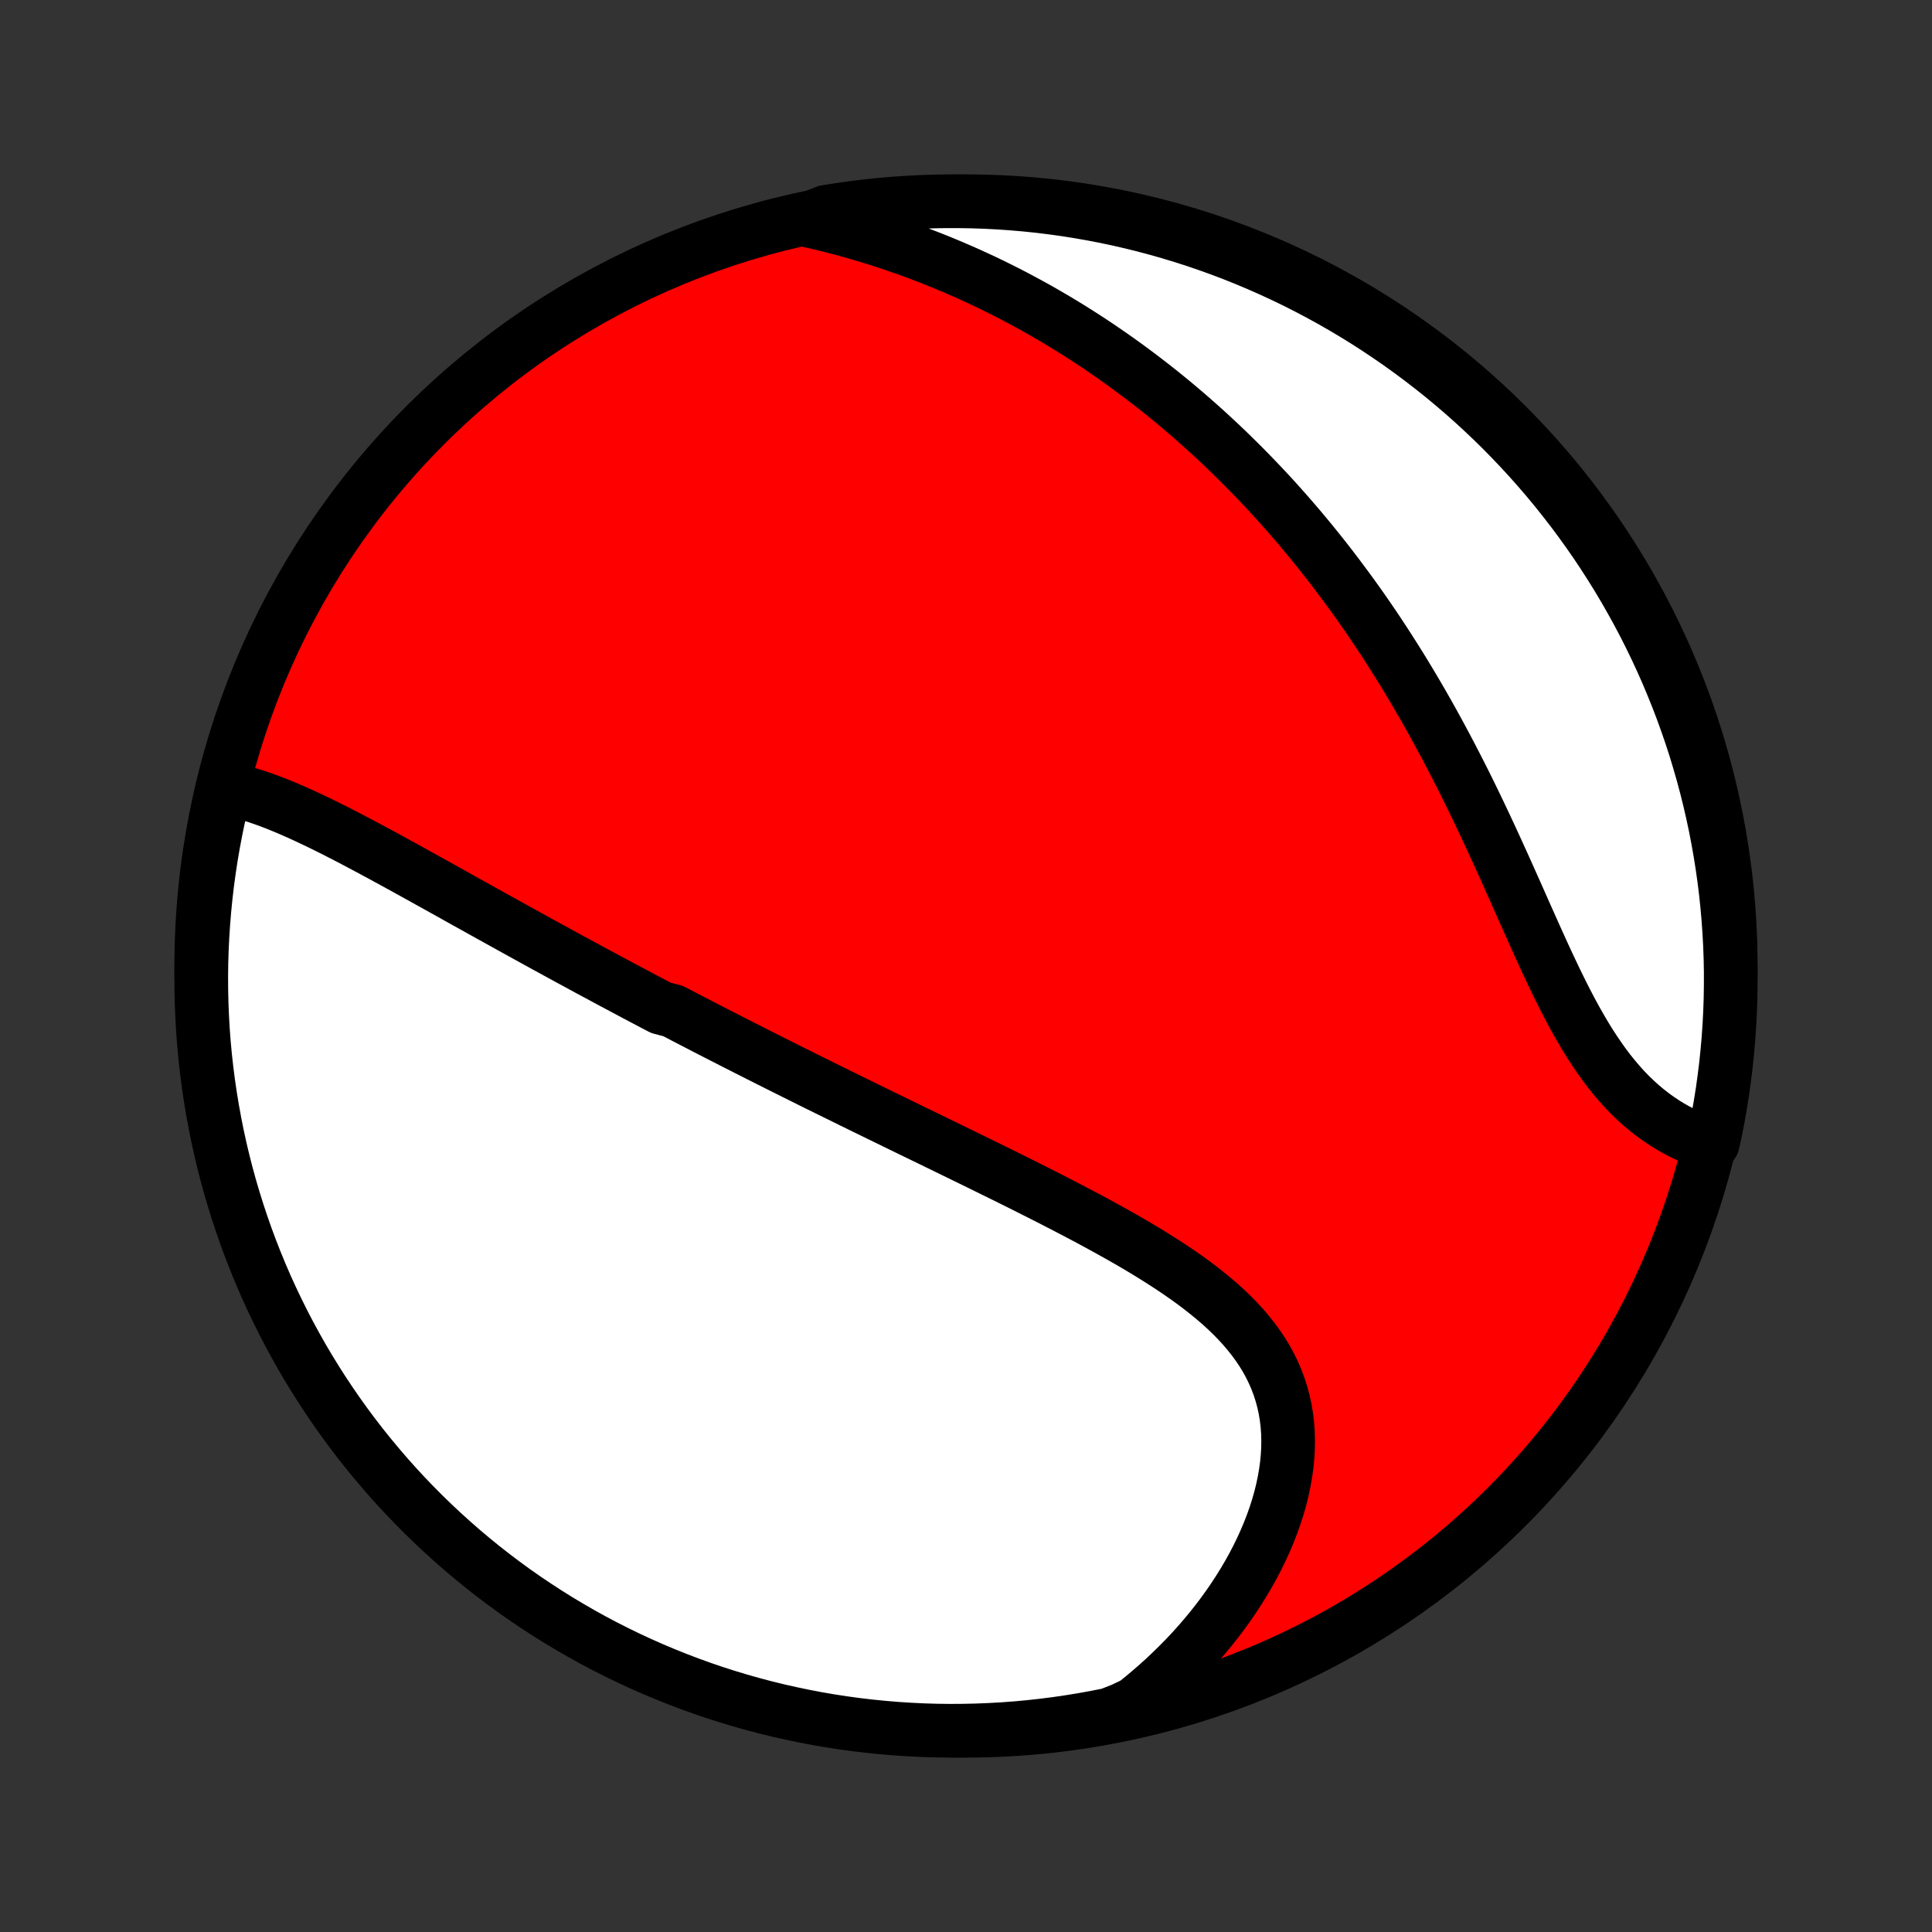 <?xml version="1.0" encoding="utf-8" standalone="no"?>
<!DOCTYPE svg PUBLIC "-//W3C//DTD SVG 1.1//EN"
  "http://www.w3.org/Graphics/SVG/1.1/DTD/svg11.dtd">
<!-- Created with matplotlib (http://matplotlib.org/) -->
<svg height="72pt" version="1.1" viewBox="0 0 72 72" width="72pt" xmlns="http://www.w3.org/2000/svg" xmlns:xlink="http://www.w3.org/1999/xlink">
 <rect x="0" y="0" width="72" height="72" fill="#333333" stroke="none"/>
 <defs>
  <style type="text/css">
*{stroke-linecap:butt;stroke-linejoin:round;}
  </style>
 </defs>
 <g id="figure_1">
  <g id="patch_1">
   <path d="
M0 72
L72 72
L72 0
L0 0
z
" style="fill:none;"/>
  </g>
  <g id="axes_1">
   <g id="PatchCollection_1">
    <defs>
     <path d="
M36 -7.5
C43.558 -7.5 50.808 -10.503 56.153 -15.848
C61.497 -21.192 64.5 -28.442 64.5 -36
C64.5 -43.558 61.497 -50.808 56.153 -56.153
C50.808 -61.497 43.558 -64.5 36 -64.5
C28.442 -64.5 21.192 -61.497 15.848 -56.153
C10.503 -50.808 7.5 -43.558 7.5 -36
C7.5 -28.442 10.503 -21.192 15.848 -15.848
C21.192 -10.503 28.442 -7.5 36 -7.5
z
" id="C0_0_a811fe30f3"/>
     <path d="
M8.414 -42.615
L8.653 -42.567
L8.892 -42.511
L9.131 -42.447
L9.371 -42.376
L9.61 -42.299
L9.85 -42.216
L10.09 -42.128
L10.33 -42.035
L10.569 -41.937
L10.809 -41.836
L11.049 -41.731
L11.289 -41.623
L11.529 -41.511
L11.768 -41.398
L12.008 -41.282
L12.247 -41.163
L12.486 -41.044
L12.725 -40.922
L12.963 -40.799
L13.201 -40.675
L13.439 -40.549
L13.676 -40.423
L13.913 -40.296
L14.15 -40.169
L14.386 -40.04
L14.622 -39.912
L14.857 -39.783
L15.092 -39.654
L15.326 -39.525
L15.56 -39.395
L15.793 -39.266
L16.026 -39.137
L16.259 -39.008
L16.49 -38.879
L16.722 -38.75
L16.953 -38.621
L17.183 -38.492
L17.413 -38.364
L17.642 -38.237
L17.871 -38.109
L18.1 -37.982
L18.328 -37.855
L18.556 -37.729
L18.783 -37.603
L19.01 -37.477
L19.236 -37.352
L19.463 -37.227
L19.689 -37.102
L19.914 -36.978
L20.139 -36.854
L20.364 -36.73
L20.589 -36.608
L20.814 -36.485
L21.038 -36.362
L21.263 -36.24
L21.487 -36.119
L21.711 -35.997
L21.935 -35.876
L22.159 -35.755
L22.383 -35.635
L22.607 -35.514
L22.831 -35.394
L23.055 -35.275
L23.279 -35.155
L23.504 -35.036
L23.729 -34.916
L23.953 -34.797
L24.179 -34.678
L24.404 -34.559
L24.63 -34.441
L25.083 -34.322
L25.31 -34.204
L25.537 -34.085
L25.765 -33.967
L25.994 -33.848
L26.223 -33.73
L26.453 -33.611
L26.684 -33.493
L26.915 -33.374
L27.147 -33.256
L27.38 -33.137
L27.614 -33.018
L27.848 -32.899
L28.084 -32.78
L28.32 -32.66
L28.557 -32.541
L28.796 -32.421
L29.035 -32.301
L29.276 -32.18
L29.517 -32.06
L29.76 -31.939
L30.004 -31.817
L30.249 -31.695
L30.496 -31.573
L30.744 -31.451
L30.993 -31.328
L31.243 -31.205
L31.495 -31.081
L31.748 -30.956
L32.003 -30.832
L32.259 -30.706
L32.517 -30.58
L32.776 -30.454
L33.036 -30.327
L33.299 -30.199
L33.562 -30.07
L33.828 -29.941
L34.094 -29.811
L34.363 -29.681
L34.633 -29.55
L34.904 -29.418
L35.177 -29.285
L35.452 -29.151
L35.728 -29.017
L36.005 -28.881
L36.284 -28.745
L36.564 -28.608
L36.846 -28.469
L37.129 -28.33
L37.413 -28.19
L37.699 -28.048
L37.985 -27.906
L38.273 -27.762
L38.561 -27.617
L38.85 -27.471
L39.14 -27.324
L39.43 -27.175
L39.721 -27.025
L40.012 -26.873
L40.303 -26.72
L40.594 -26.566
L40.884 -26.409
L41.174 -26.251
L41.463 -26.091
L41.751 -25.93
L42.038 -25.766
L42.323 -25.6
L42.606 -25.432
L42.887 -25.261
L43.164 -25.088
L43.439 -24.913
L43.711 -24.734
L43.978 -24.553
L44.242 -24.369
L44.5 -24.181
L44.753 -23.99
L45 -23.795
L45.241 -23.597
L45.476 -23.395
L45.703 -23.188
L45.922 -22.977
L46.132 -22.762
L46.334 -22.541
L46.526 -22.316
L46.708 -22.086
L46.88 -21.851
L47.041 -21.611
L47.191 -21.365
L47.328 -21.114
L47.454 -20.857
L47.567 -20.595
L47.668 -20.328
L47.755 -20.056
L47.83 -19.779
L47.892 -19.496
L47.94 -19.209
L47.975 -18.918
L47.997 -18.623
L48.005 -18.324
L48.001 -18.021
L47.983 -17.716
L47.954 -17.408
L47.911 -17.098
L47.856 -16.785
L47.79 -16.472
L47.712 -16.157
L47.622 -15.842
L47.521 -15.527
L47.41 -15.212
L47.288 -14.898
L47.156 -14.585
L47.014 -14.273
L46.863 -13.963
L46.703 -13.655
L46.533 -13.349
L46.355 -13.046
L46.169 -12.746
L45.975 -12.449
L45.774 -12.156
L45.565 -11.867
L45.349 -11.581
L45.126 -11.299
L44.896 -11.022
L44.66 -10.749
L44.419 -10.481
L44.171 -10.217
L43.917 -9.959
L43.658 -9.705
L43.394 -9.456
L43.125 -9.213
L42.851 -8.975
L42.573 -8.742
L42.29 -8.514
L41.823 -8.292
L41.335 -8.101
L40.846 -8.004
L40.355 -7.915
L39.862 -7.835
L39.369 -7.763
L38.875 -7.7
L38.379 -7.645
L37.883 -7.599
L37.387 -7.562
L36.89 -7.534
L36.392 -7.514
L35.895 -7.503
L35.398 -7.5
L34.901 -7.506
L34.404 -7.521
L33.907 -7.545
L33.412 -7.577
L32.917 -7.618
L32.423 -7.667
L31.93 -7.725
L31.438 -7.792
L30.948 -7.867
L30.459 -7.951
L29.972 -8.044
L29.487 -8.145
L29.003 -8.254
L28.522 -8.372
L28.044 -8.498
L27.567 -8.633
L27.093 -8.776
L26.622 -8.927
L26.154 -9.087
L25.689 -9.255
L25.227 -9.431
L24.768 -9.615
L24.312 -9.807
L23.86 -10.007
L23.412 -10.215
L22.968 -10.431
L22.527 -10.654
L22.091 -10.885
L21.659 -11.124
L21.232 -11.371
L20.808 -11.625
L20.39 -11.886
L19.976 -12.155
L19.567 -12.431
L19.163 -12.714
L18.765 -13.005
L18.371 -13.302
L17.983 -13.606
L17.6 -13.918
L17.223 -14.235
L16.852 -14.56
L16.486 -14.891
L16.127 -15.228
L15.773 -15.572
L15.426 -15.922
L15.085 -16.278
L14.75 -16.64
L14.422 -17.008
L14.101 -17.382
L13.786 -17.761
L13.477 -18.146
L13.176 -18.536
L12.882 -18.932
L12.594 -19.333
L12.314 -19.739
L12.041 -20.15
L11.775 -20.566
L11.517 -20.986
L11.266 -21.411
L11.023 -21.841
L10.787 -22.275
L10.559 -22.713
L10.339 -23.155
L10.126 -23.601
L9.921 -24.05
L9.725 -24.504
L9.536 -24.961
L9.356 -25.421
L9.183 -25.884
L9.019 -26.351
L8.863 -26.82
L8.715 -27.293
L8.575 -27.768
L8.444 -28.245
L8.321 -28.725
L8.207 -29.207
L8.101 -29.691
L8.004 -30.177
L7.915 -30.665
L7.835 -31.154
L7.763 -31.645
L7.7 -32.138
L7.645 -32.631
L7.599 -33.125
L7.562 -33.621
L7.534 -34.117
L7.514 -34.613
L7.503 -35.11
L7.5 -35.608
L7.506 -36.105
L7.521 -36.602
L7.545 -37.099
L7.577 -37.596
L7.618 -38.093
L7.667 -38.588
L7.725 -39.083
L7.792 -39.577
L7.867 -40.07
L7.951 -40.562
L8.044 -41.052
L8.145 -41.541
z
" id="C0_1_614151595f"/>
     <path d="
M30.024 -63.802
L30.373 -63.723
L30.719 -63.641
L31.061 -63.556
L31.401 -63.467
L31.736 -63.374
L32.069 -63.279
L32.398 -63.181
L32.724 -63.08
L33.047 -62.975
L33.366 -62.868
L33.682 -62.759
L33.995 -62.646
L34.305 -62.531
L34.611 -62.414
L34.915 -62.294
L35.215 -62.171
L35.513 -62.046
L35.807 -61.919
L36.099 -61.79
L36.387 -61.658
L36.673 -61.525
L36.956 -61.389
L37.236 -61.251
L37.514 -61.111
L37.789 -60.969
L38.061 -60.825
L38.331 -60.679
L38.599 -60.532
L38.864 -60.382
L39.126 -60.23
L39.387 -60.077
L39.645 -59.921
L39.901 -59.764
L40.154 -59.605
L40.406 -59.444
L40.656 -59.281
L40.903 -59.117
L41.149 -58.95
L41.392 -58.782
L41.634 -58.612
L41.874 -58.44
L42.113 -58.266
L42.349 -58.091
L42.584 -57.913
L42.818 -57.734
L43.049 -57.553
L43.28 -57.37
L43.508 -57.185
L43.736 -56.998
L43.961 -56.809
L44.186 -56.618
L44.409 -56.425
L44.63 -56.23
L44.851 -56.033
L45.07 -55.834
L45.288 -55.632
L45.505 -55.429
L45.721 -55.223
L45.935 -55.015
L46.148 -54.805
L46.361 -54.593
L46.572 -54.378
L46.782 -54.161
L46.991 -53.942
L47.2 -53.72
L47.407 -53.496
L47.613 -53.269
L47.818 -53.039
L48.023 -52.807
L48.226 -52.573
L48.429 -52.336
L48.63 -52.096
L48.831 -51.853
L49.031 -51.607
L49.23 -51.359
L49.428 -51.108
L49.626 -50.853
L49.822 -50.596
L50.017 -50.336
L50.212 -50.073
L50.406 -49.807
L50.599 -49.538
L50.791 -49.266
L50.982 -48.99
L51.172 -48.712
L51.361 -48.43
L51.549 -48.145
L51.736 -47.856
L51.922 -47.565
L52.108 -47.27
L52.292 -46.973
L52.475 -46.672
L52.657 -46.367
L52.838 -46.06
L53.018 -45.749
L53.197 -45.435
L53.375 -45.118
L53.551 -44.798
L53.726 -44.475
L53.9 -44.15
L54.073 -43.821
L54.245 -43.489
L54.415 -43.156
L54.585 -42.819
L54.753 -42.48
L54.919 -42.139
L55.085 -41.795
L55.249 -41.45
L55.412 -41.103
L55.574 -40.755
L55.735 -40.405
L55.895 -40.054
L56.054 -39.703
L56.212 -39.351
L56.369 -38.999
L56.526 -38.648
L56.682 -38.296
L56.837 -37.946
L56.993 -37.597
L57.148 -37.25
L57.303 -36.905
L57.458 -36.563
L57.614 -36.223
L57.771 -35.888
L57.928 -35.556
L58.087 -35.229
L58.247 -34.907
L58.409 -34.59
L58.572 -34.28
L58.738 -33.976
L58.907 -33.68
L59.077 -33.39
L59.251 -33.109
L59.428 -32.836
L59.608 -32.572
L59.791 -32.316
L59.977 -32.07
L60.168 -31.834
L60.361 -31.607
L60.558 -31.39
L60.759 -31.183
L60.963 -30.987
L61.17 -30.8
L61.381 -30.624
L61.594 -30.458
L61.811 -30.302
L62.03 -30.155
L62.251 -30.019
L62.474 -29.892
L62.699 -29.774
L62.926 -29.666
L63.154 -29.567
L63.383 -29.477
L63.83 -29.396
L63.933 -29.855
L64.027 -30.342
L64.113 -30.83
L64.191 -31.32
L64.259 -31.812
L64.32 -32.304
L64.371 -32.798
L64.414 -33.293
L64.448 -33.788
L64.474 -34.285
L64.491 -34.781
L64.499 -35.278
L64.499 -35.776
L64.49 -36.273
L64.472 -36.77
L64.445 -37.267
L64.41 -37.764
L64.366 -38.26
L64.314 -38.756
L64.253 -39.251
L64.183 -39.744
L64.105 -40.237
L64.018 -40.728
L63.923 -41.218
L63.819 -41.706
L63.707 -42.192
L63.586 -42.677
L63.457 -43.159
L63.319 -43.64
L63.174 -44.118
L63.02 -44.593
L62.857 -45.066
L62.687 -45.536
L62.508 -46.004
L62.321 -46.468
L62.127 -46.929
L61.924 -47.387
L61.713 -47.841
L61.495 -48.292
L61.269 -48.739
L61.035 -49.181
L60.793 -49.62
L60.544 -50.055
L60.288 -50.486
L60.023 -50.912
L59.752 -51.334
L59.474 -51.751
L59.188 -52.163
L58.895 -52.57
L58.596 -52.972
L58.289 -53.369
L57.976 -53.761
L57.656 -54.147
L57.329 -54.528
L56.996 -54.903
L56.656 -55.272
L56.31 -55.636
L55.959 -55.993
L55.6 -56.345
L55.236 -56.69
L54.866 -57.029
L54.491 -57.361
L54.109 -57.687
L53.723 -58.007
L53.33 -58.319
L52.933 -58.625
L52.53 -58.924
L52.123 -59.216
L51.71 -59.501
L51.292 -59.779
L50.87 -60.05
L50.444 -60.313
L50.013 -60.569
L49.578 -60.817
L49.138 -61.058
L48.695 -61.291
L48.248 -61.517
L47.797 -61.734
L47.342 -61.944
L46.884 -62.146
L46.423 -62.34
L45.958 -62.526
L45.49 -62.704
L45.02 -62.873
L44.547 -63.035
L44.071 -63.188
L43.593 -63.333
L43.112 -63.47
L42.63 -63.598
L42.145 -63.718
L41.658 -63.83
L41.17 -63.933
L40.68 -64.027
L40.188 -64.113
L39.696 -64.191
L39.202 -64.259
L38.707 -64.32
L38.212 -64.371
L37.715 -64.414
L37.219 -64.448
L36.722 -64.474
L36.224 -64.491
L35.727 -64.499
L35.23 -64.499
L34.733 -64.49
L34.236 -64.472
L33.74 -64.445
L33.244 -64.41
L32.749 -64.366
L32.256 -64.314
L31.763 -64.253
L31.272 -64.183
L30.782 -64.105
z
" id="C0_2_41e8ee4475"/>
    </defs>
    <g clip-path="url(#p1bffca34e9)">
     <use style="fill:#ff0000;stroke:#000000;stroke-width:2.0;" x="0.0" xlink:href="#C0_0_a811fe30f3" y="72.0"/>
    </g>
    <g clip-path="url(#p1bffca34e9)">
     <use style="fill:#ffffff;stroke:#000000;stroke-width:2.0;" x="0.0" xlink:href="#C0_1_614151595f" y="72.0"/>
    </g>
    <g clip-path="url(#p1bffca34e9)">
     <use style="fill:#ffffff;stroke:#000000;stroke-width:2.0;" x="0.0" xlink:href="#C0_2_41e8ee4475" y="72.0"/>
    </g>
   </g>
  </g>
 </g>
 <defs>
  <clipPath id="p1bffca34e9">
   <rect height="72.0" width="72.0" x="0.0" y="0.0"/>
  </clipPath>
 </defs>
</svg>
